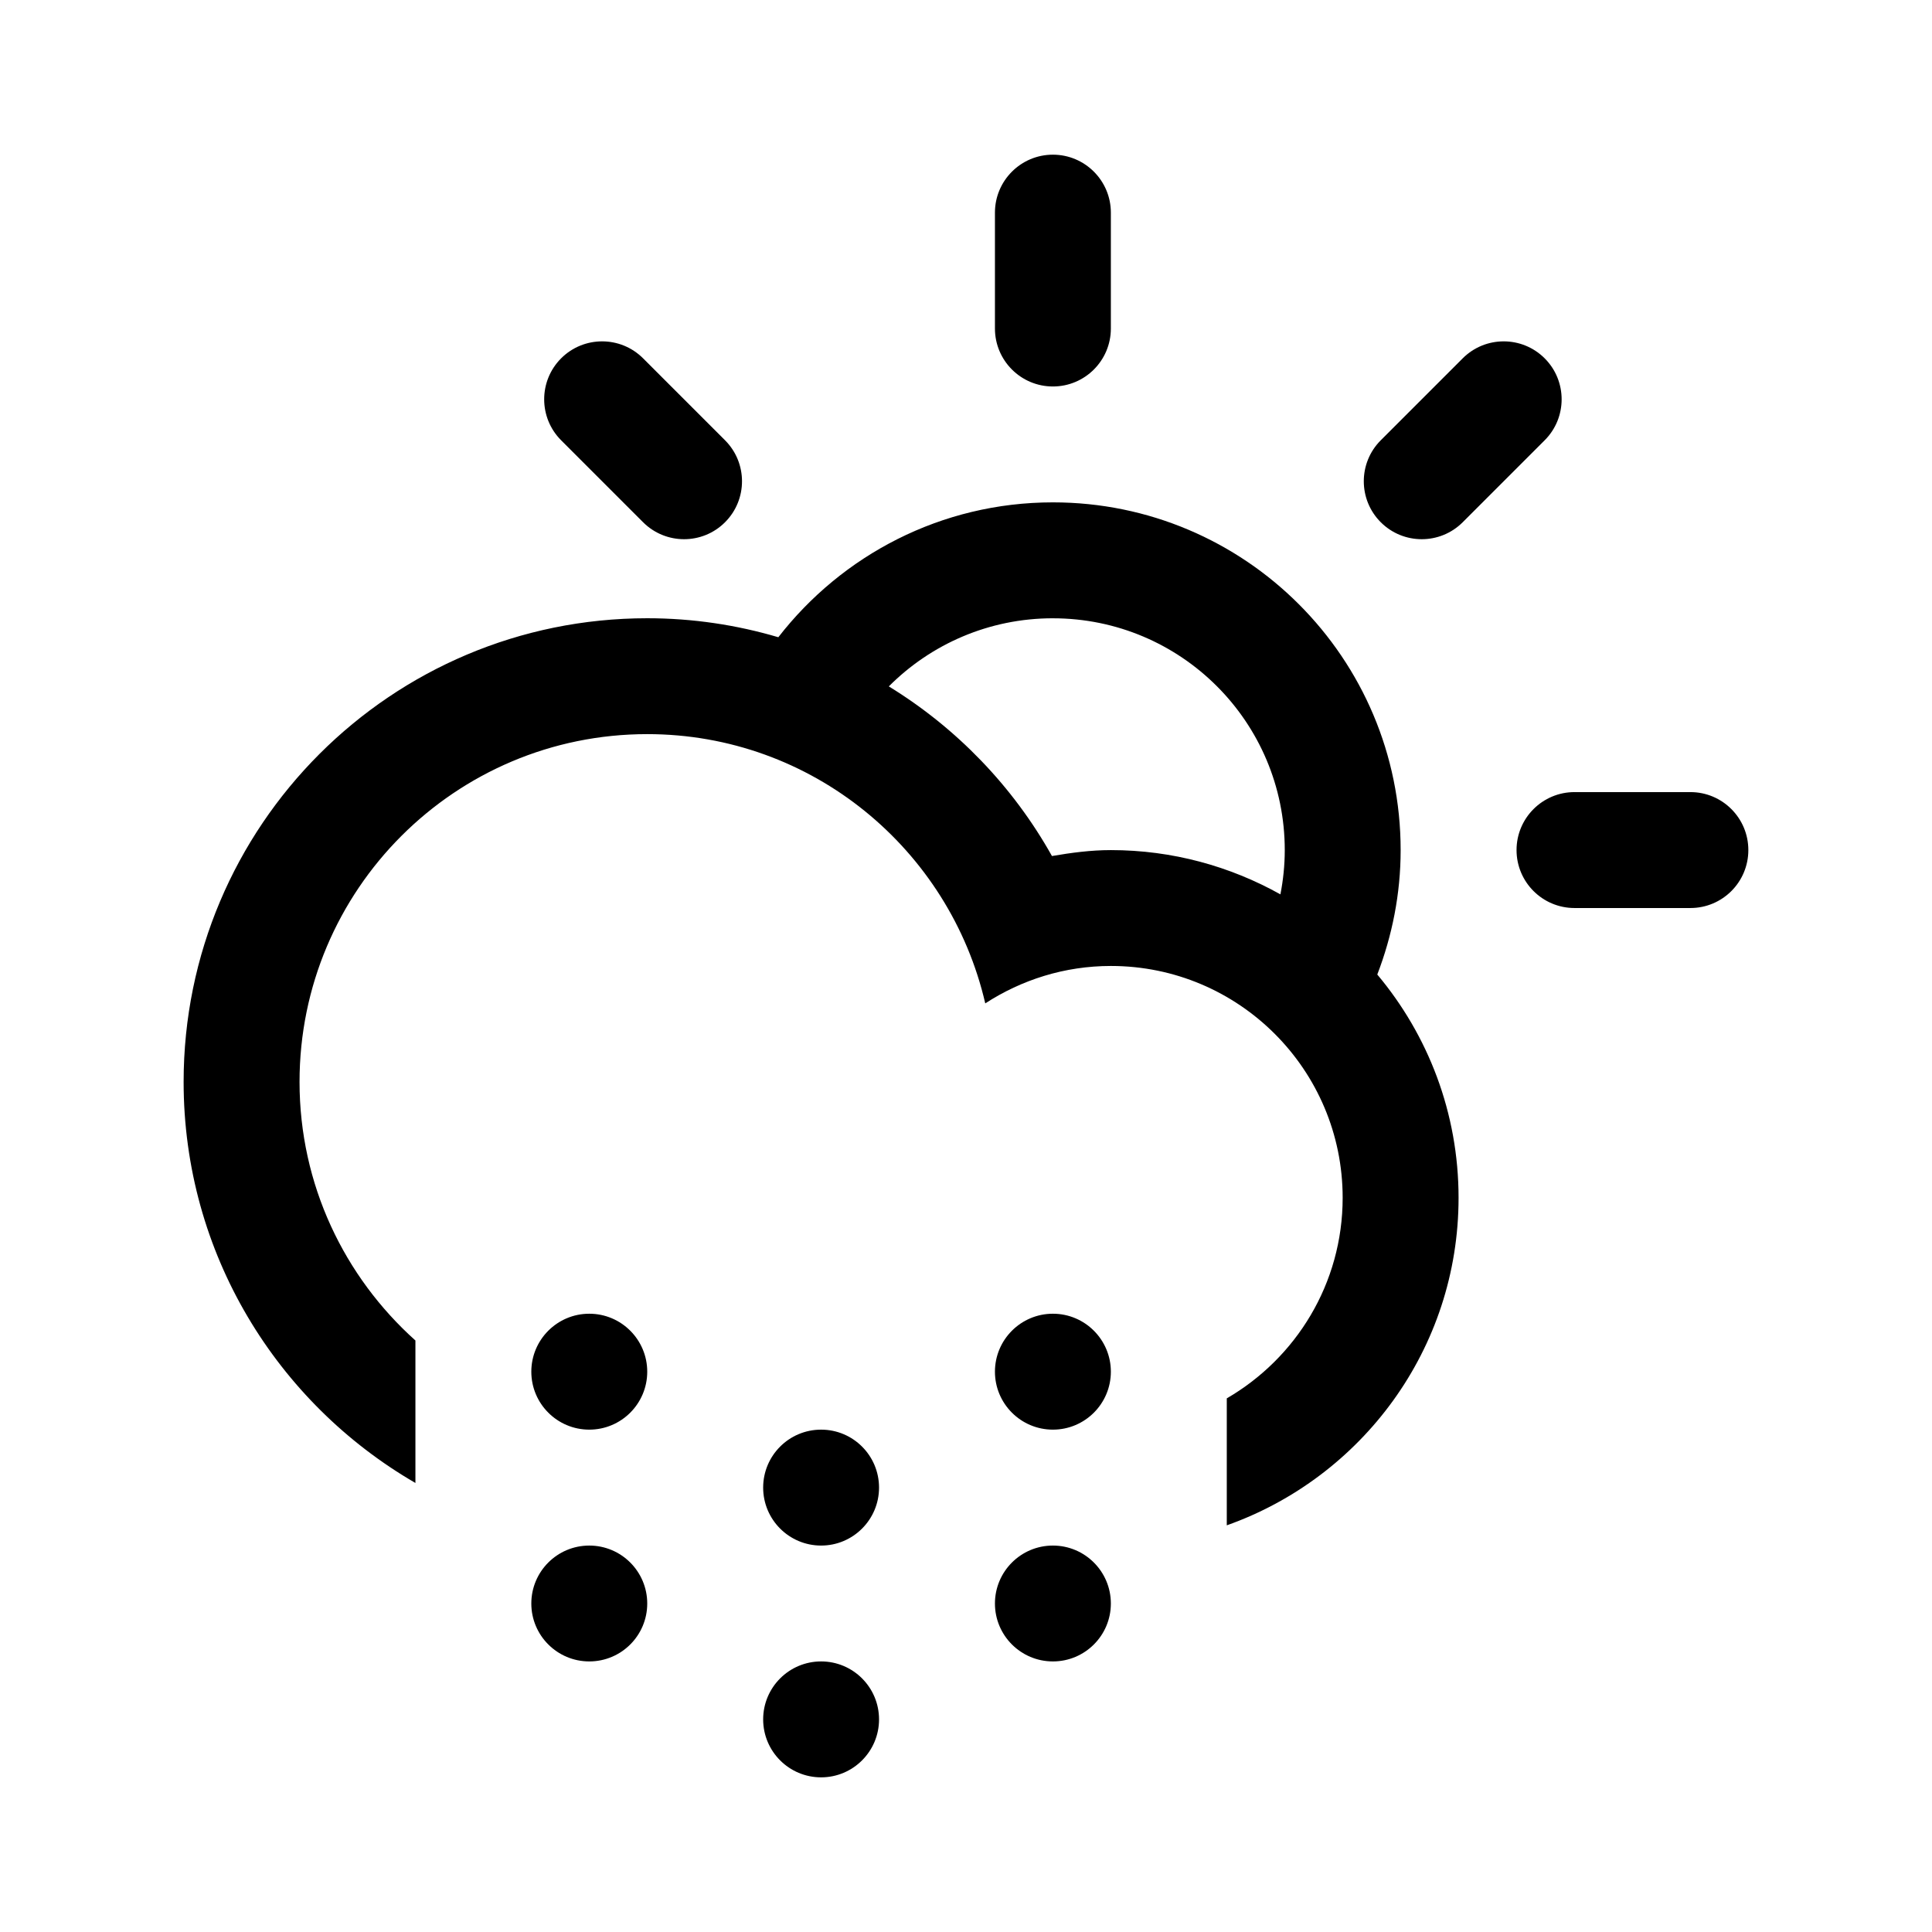<?xml version="1.0" encoding="UTF-8" standalone="no"?>
<!-- Generator: Adobe Illustrator 15.1.0, SVG Export Plug-In . SVG Version: 6.00 Build 0)  -->

<svg
   version="1.1"
   id="Layer_1"
   x="0px"
   y="0px"
   width="100px"
   height="100px"
   viewBox="0 0 100 100"
   enable-background="new 0 0 100 100"
   xml:space="preserve"
   sodipodi:docname="13d.svg"
   inkscape:version="1.3 (0e150ed6c4, 2023-07-21)"
   xmlns:inkscape="http://www.inkscape.org/namespaces/inkscape"
   xmlns:sodipodi="http://sodipodi.sourceforge.net/DTD/sodipodi-0.dtd"
   xmlns="http://www.w3.org/2000/svg"
   xmlns:svg="http://www.w3.org/2000/svg"><defs
   id="defs1" /><sodipodi:namedview
   id="namedview1"
   pagecolor="#ffffff"
   bordercolor="#000000"
   borderopacity="0.25"
   inkscape:showpageshadow="2"
   inkscape:pageopacity="0.0"
   inkscape:pagecheckerboard="0"
   inkscape:deskcolor="#d1d1d1"
   inkscape:zoom="8.13"
   inkscape:cx="50"
   inkscape:cy="50"
   inkscape:window-width="1920"
   inkscape:window-height="1009"
   inkscape:window-x="-8"
   inkscape:window-y="-8"
   inkscape:window-maximized="1"
   inkscape:current-layer="Layer_1" />&#10;<path
   fill-rule="evenodd"
   clip-rule="evenodd"
   d="m 87.496,46.999 h -6 c -1.656,0 -3,-1.343 -3,-3 0,-1.656 1.344,-3 3,-3 h 6 c 1.656,0 2.998,1.344 2.998,3 0,1.659 -1.343,3 -2.998,3 z m -11.786,-19.968 c -1.171,1.171 -3.071,1.171 -4.242,0 -1.171,-1.171 -1.171,-3.071 0,-4.242 l 4.242,-4.242 c 1.171,-1.171 3.071,-1.171 4.242,0 1.171,1.171 1.171,3.071 0,4.242 z m -4.422,23.41 v 0 c 2.623,3.126 4.207,7.155 4.207,11.556 0,7.835 -5.013,14.478 -11.997,16.954 v -6.572 c 3.583,-2.078 5.998,-5.944 5.998,-10.383 0,-6.625 -5.372,-11.998 -11.998,-11.998 -2.4,0 -4.625,0.72 -6.501,1.937 -1.847,-7.974 -8.96,-13.937 -17.496,-13.937 -9.941,0 -17.997,8.059 -17.997,18 0,5.324 2.325,10.094 5.998,13.386 v 7.374 c -7.164,-4.152 -11.998,-11.883 -11.998,-20.76 0,-13.254 10.743,-23.998 23.997,-23.998 2.358,0 4.635,0.348 6.785,0.983 3.292,-4.242 8.427,-6.981 14.213,-6.981 9.941,0 17.998,8.056 17.998,17.997 0,2.274 -0.44,4.439 -1.209,6.442 z m -16.79,-18.439 c -3.318,0 -6.322,1.347 -8.493,3.526 3.51,2.152 6.428,5.179 8.444,8.78 0.996,-0.17 2.006,-0.307 3.05,-0.307 3.188,0 6.177,0.839 8.775,2.291 v 0 c 0.144,-0.741 0.225,-1.506 0.225,-2.291 0,-6.627 -5.373,-11.998 -12,-11.998 z m 0,-11.998 c -1.656,0 -3,-1.343 -3,-3 v -5.998 c 0,-1.656 1.344,-3 3,-3 1.656,0 3,1.344 3,3 v 5.998 c 0,1.657 -1.343,3 -3,3 z m -21.212,7.027 -4.242,-4.242 c -1.17,-1.171 -1.17,-3.071 0,-4.242 1.171,-1.171 3.072,-1.171 4.242,0 l 4.242,4.242 c 1.171,1.171 1.171,3.071 0,4.242 -1.17,1.171 -3.069,1.171 -4.242,0 z m -2.785,40.967 c 1.656,0 3,1.344 3,3 0,1.657 -1.344,3 -3,3 -1.656,0 -3,-1.343 -3,-3 0,-1.656 1.344,-3 3,-3 z m 0,12 c 1.656,0 3,1.343 3,3 0,1.656 -1.344,2.997 -3,2.997 -1.656,0 -3,-1.343 -3,-2.997 0,-1.659 1.344,-3 3,-3 z m 12,-6 c 1.656,0 2.998,1.343 2.998,3 0,1.656 -1.344,3 -2.998,3 -1.657,0 -3,-1.344 -3,-3 0,-1.659 1.343,-3 3,-3 z m 0,11.997 c 1.656,0 2.998,1.344 2.998,3 0,1.657 -1.344,3 -2.998,3 -1.657,0 -3,-1.343 -3,-3 0,-1.656 1.343,-3 3,-3 z m 11.997,-17.997 c 1.656,0 3,1.344 3,3 0,1.657 -1.344,3 -3,3 -1.656,0 -3,-1.343 -3,-3 0,-1.656 1.345,-3 3,-3 z m 0,12 c 1.656,0 3,1.343 3,3 0,1.656 -1.344,2.997 -3,2.997 -1.656,0 -3,-1.343 -3,-2.997 0,-1.659 1.345,-3 3,-3 z"
   id="path1"
   style="stroke-width:1.5" />&#10;</svg>
